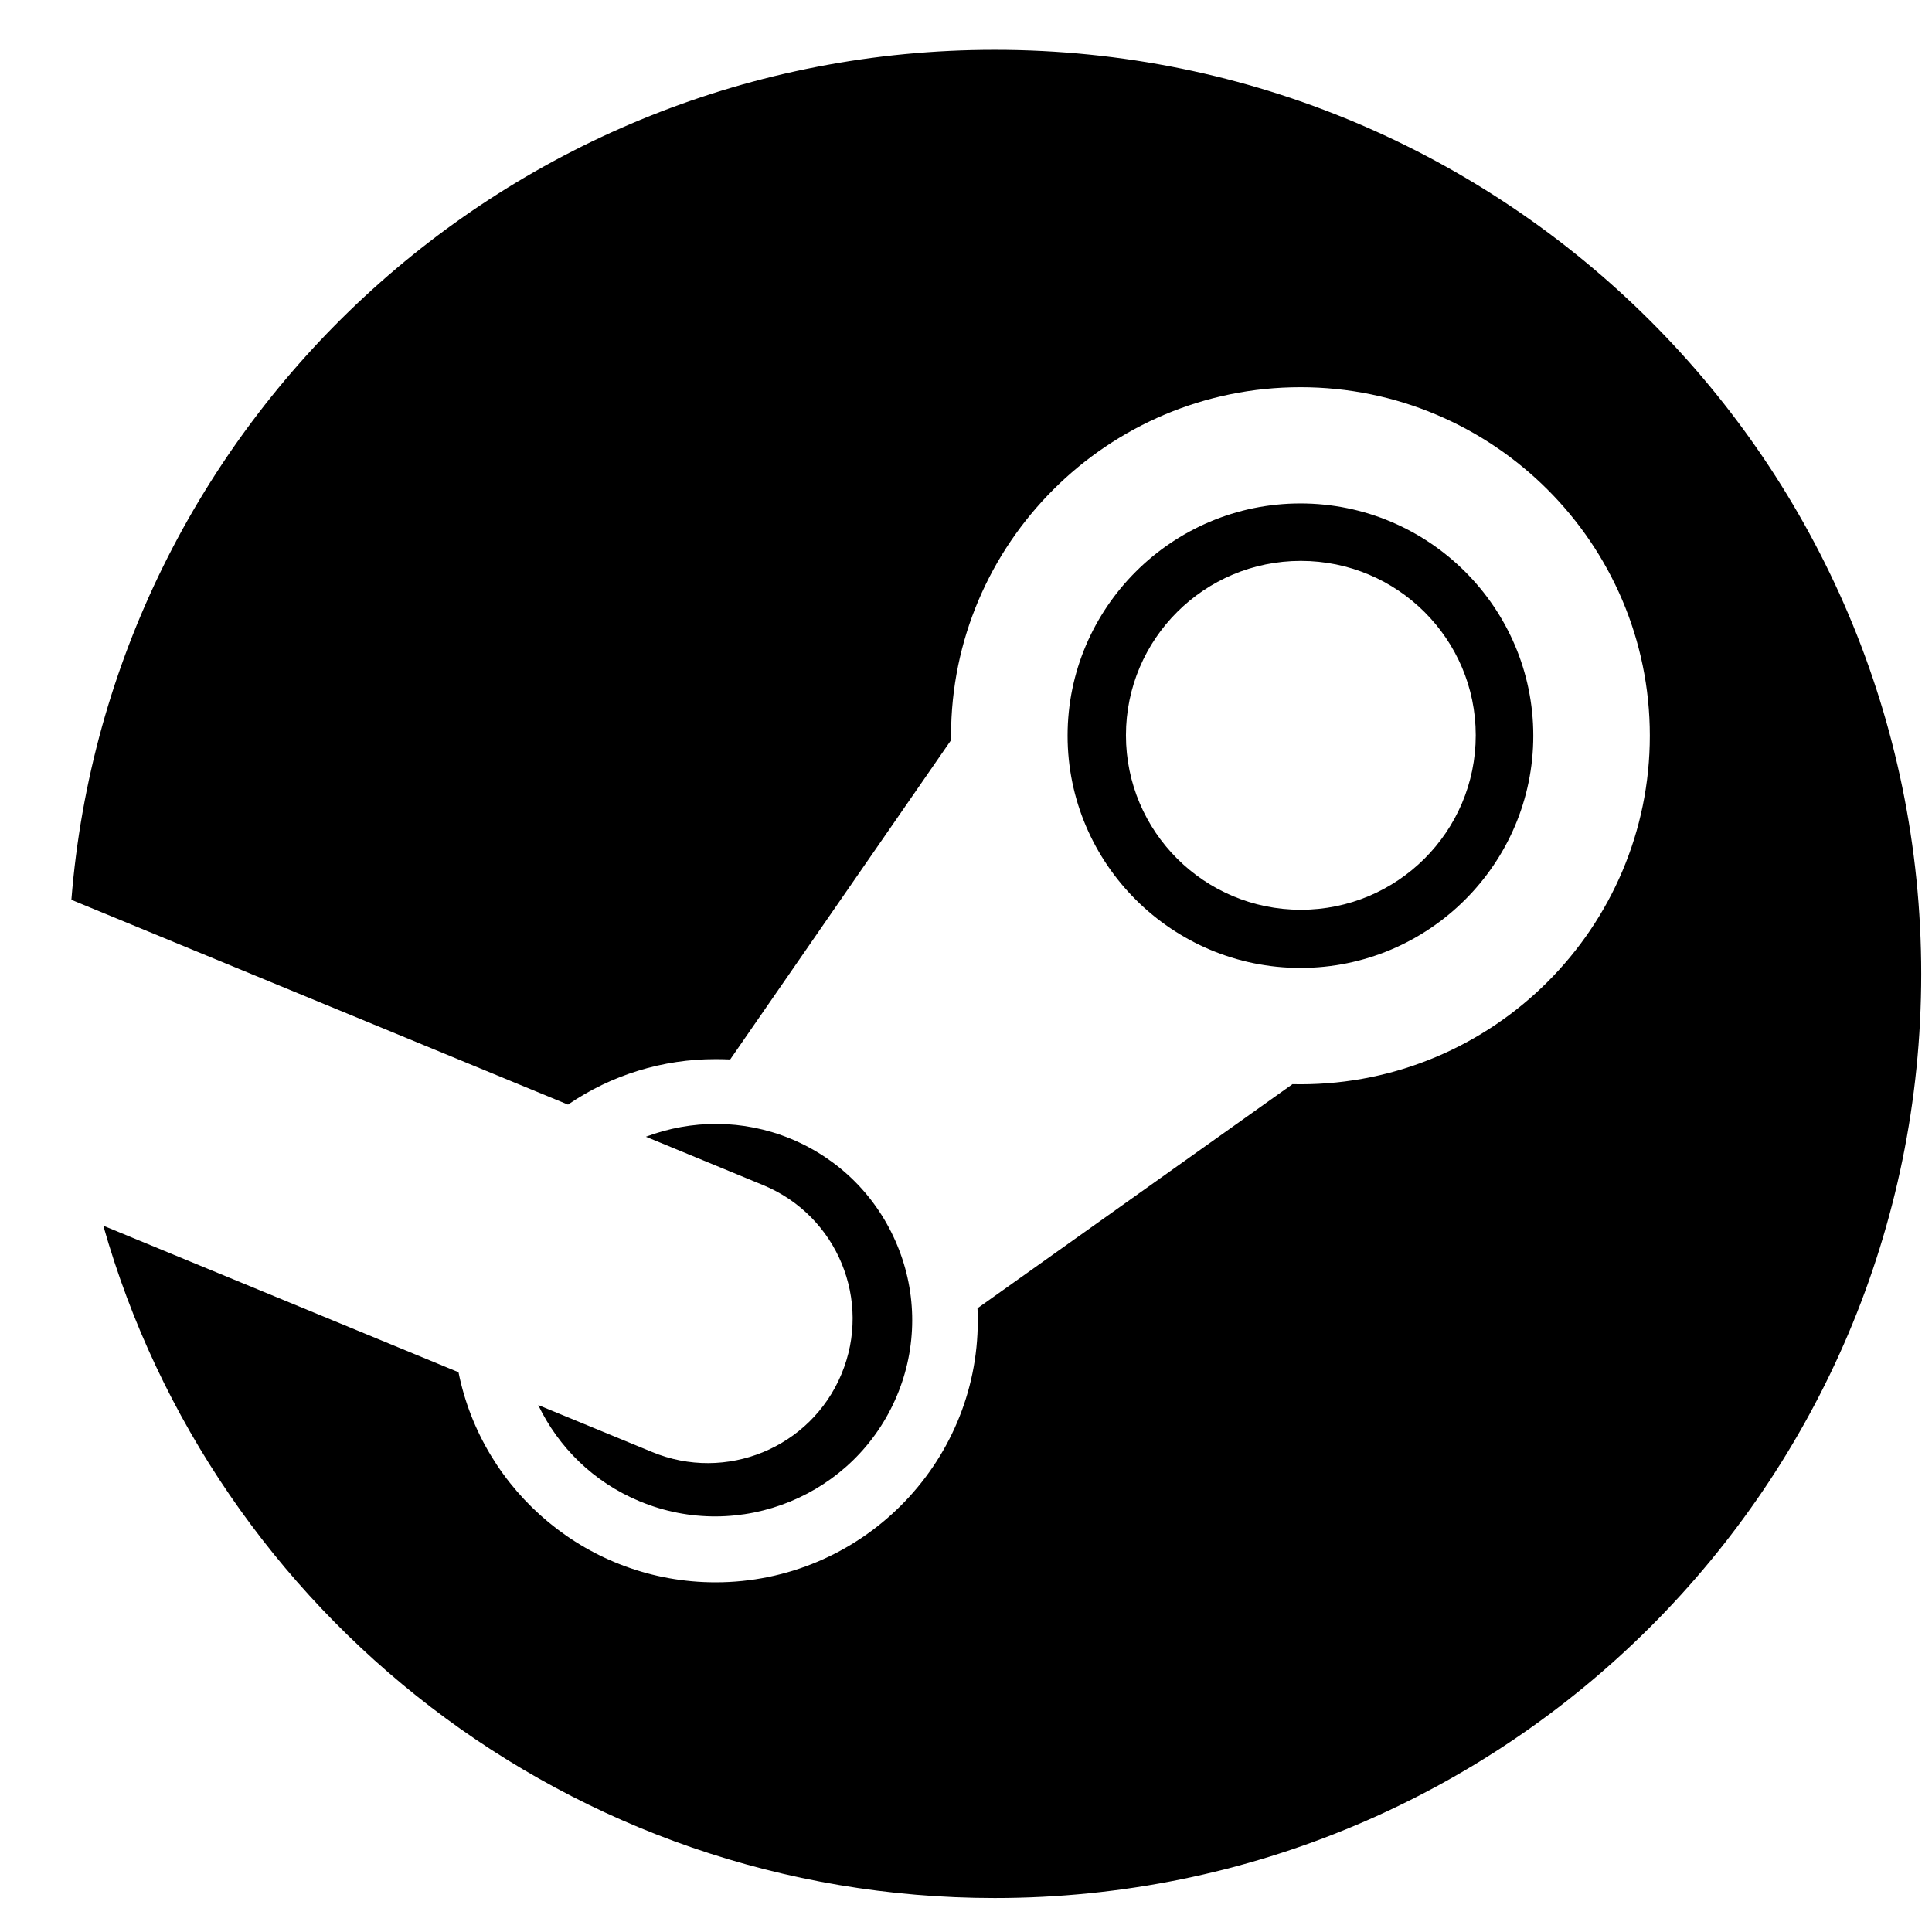 <svg width="19" height="19" viewBox="0 0 19 19" fill="none" xmlns="http://www.w3.org/2000/svg">
<path d="M9.782 0.49C4.996 0.49 1.075 4.171 0.702 8.849L5.586 10.863C6.012 10.571 6.519 10.415 7.037 10.416C7.086 10.416 7.134 10.417 7.181 10.419L9.353 7.279V7.235C9.353 5.346 10.894 3.808 12.789 3.808C14.684 3.808 16.225 5.346 16.225 7.235C16.225 9.125 14.684 10.663 12.789 10.663C12.763 10.663 12.737 10.662 12.711 10.662L9.613 12.866C9.615 12.906 9.616 12.947 9.616 12.988C9.616 14.406 8.459 15.561 7.037 15.561C5.789 15.561 4.745 14.672 4.509 13.495L1.016 12.054C2.097 15.869 5.611 18.666 9.782 18.666C14.815 18.666 18.894 14.597 18.894 9.578C18.894 4.558 14.815 0.49 9.782 0.49ZM6.412 14.279L5.293 13.818C5.491 14.23 5.835 14.575 6.29 14.764C7.275 15.174 8.41 14.708 8.821 13.725C9.02 13.252 9.021 12.721 8.824 12.247C8.627 11.77 8.256 11.398 7.779 11.2C7.305 11.004 6.798 11.011 6.352 11.179L7.508 11.656C8.235 11.958 8.578 12.79 8.275 13.514C7.973 14.239 7.139 14.581 6.412 14.279ZM15.079 7.235C15.079 5.976 14.051 4.951 12.789 4.951C11.527 4.951 10.499 5.976 10.499 7.235C10.499 8.494 11.527 9.519 12.789 9.519C14.051 9.519 15.079 8.494 15.079 7.235ZM11.073 7.231C11.073 6.284 11.843 5.516 12.793 5.516C13.742 5.516 14.513 6.284 14.513 7.231C14.513 8.179 13.742 8.947 12.793 8.947C11.843 8.947 11.073 8.179 11.073 7.231L11.073 7.231Z" fill="black"/>
</svg>
